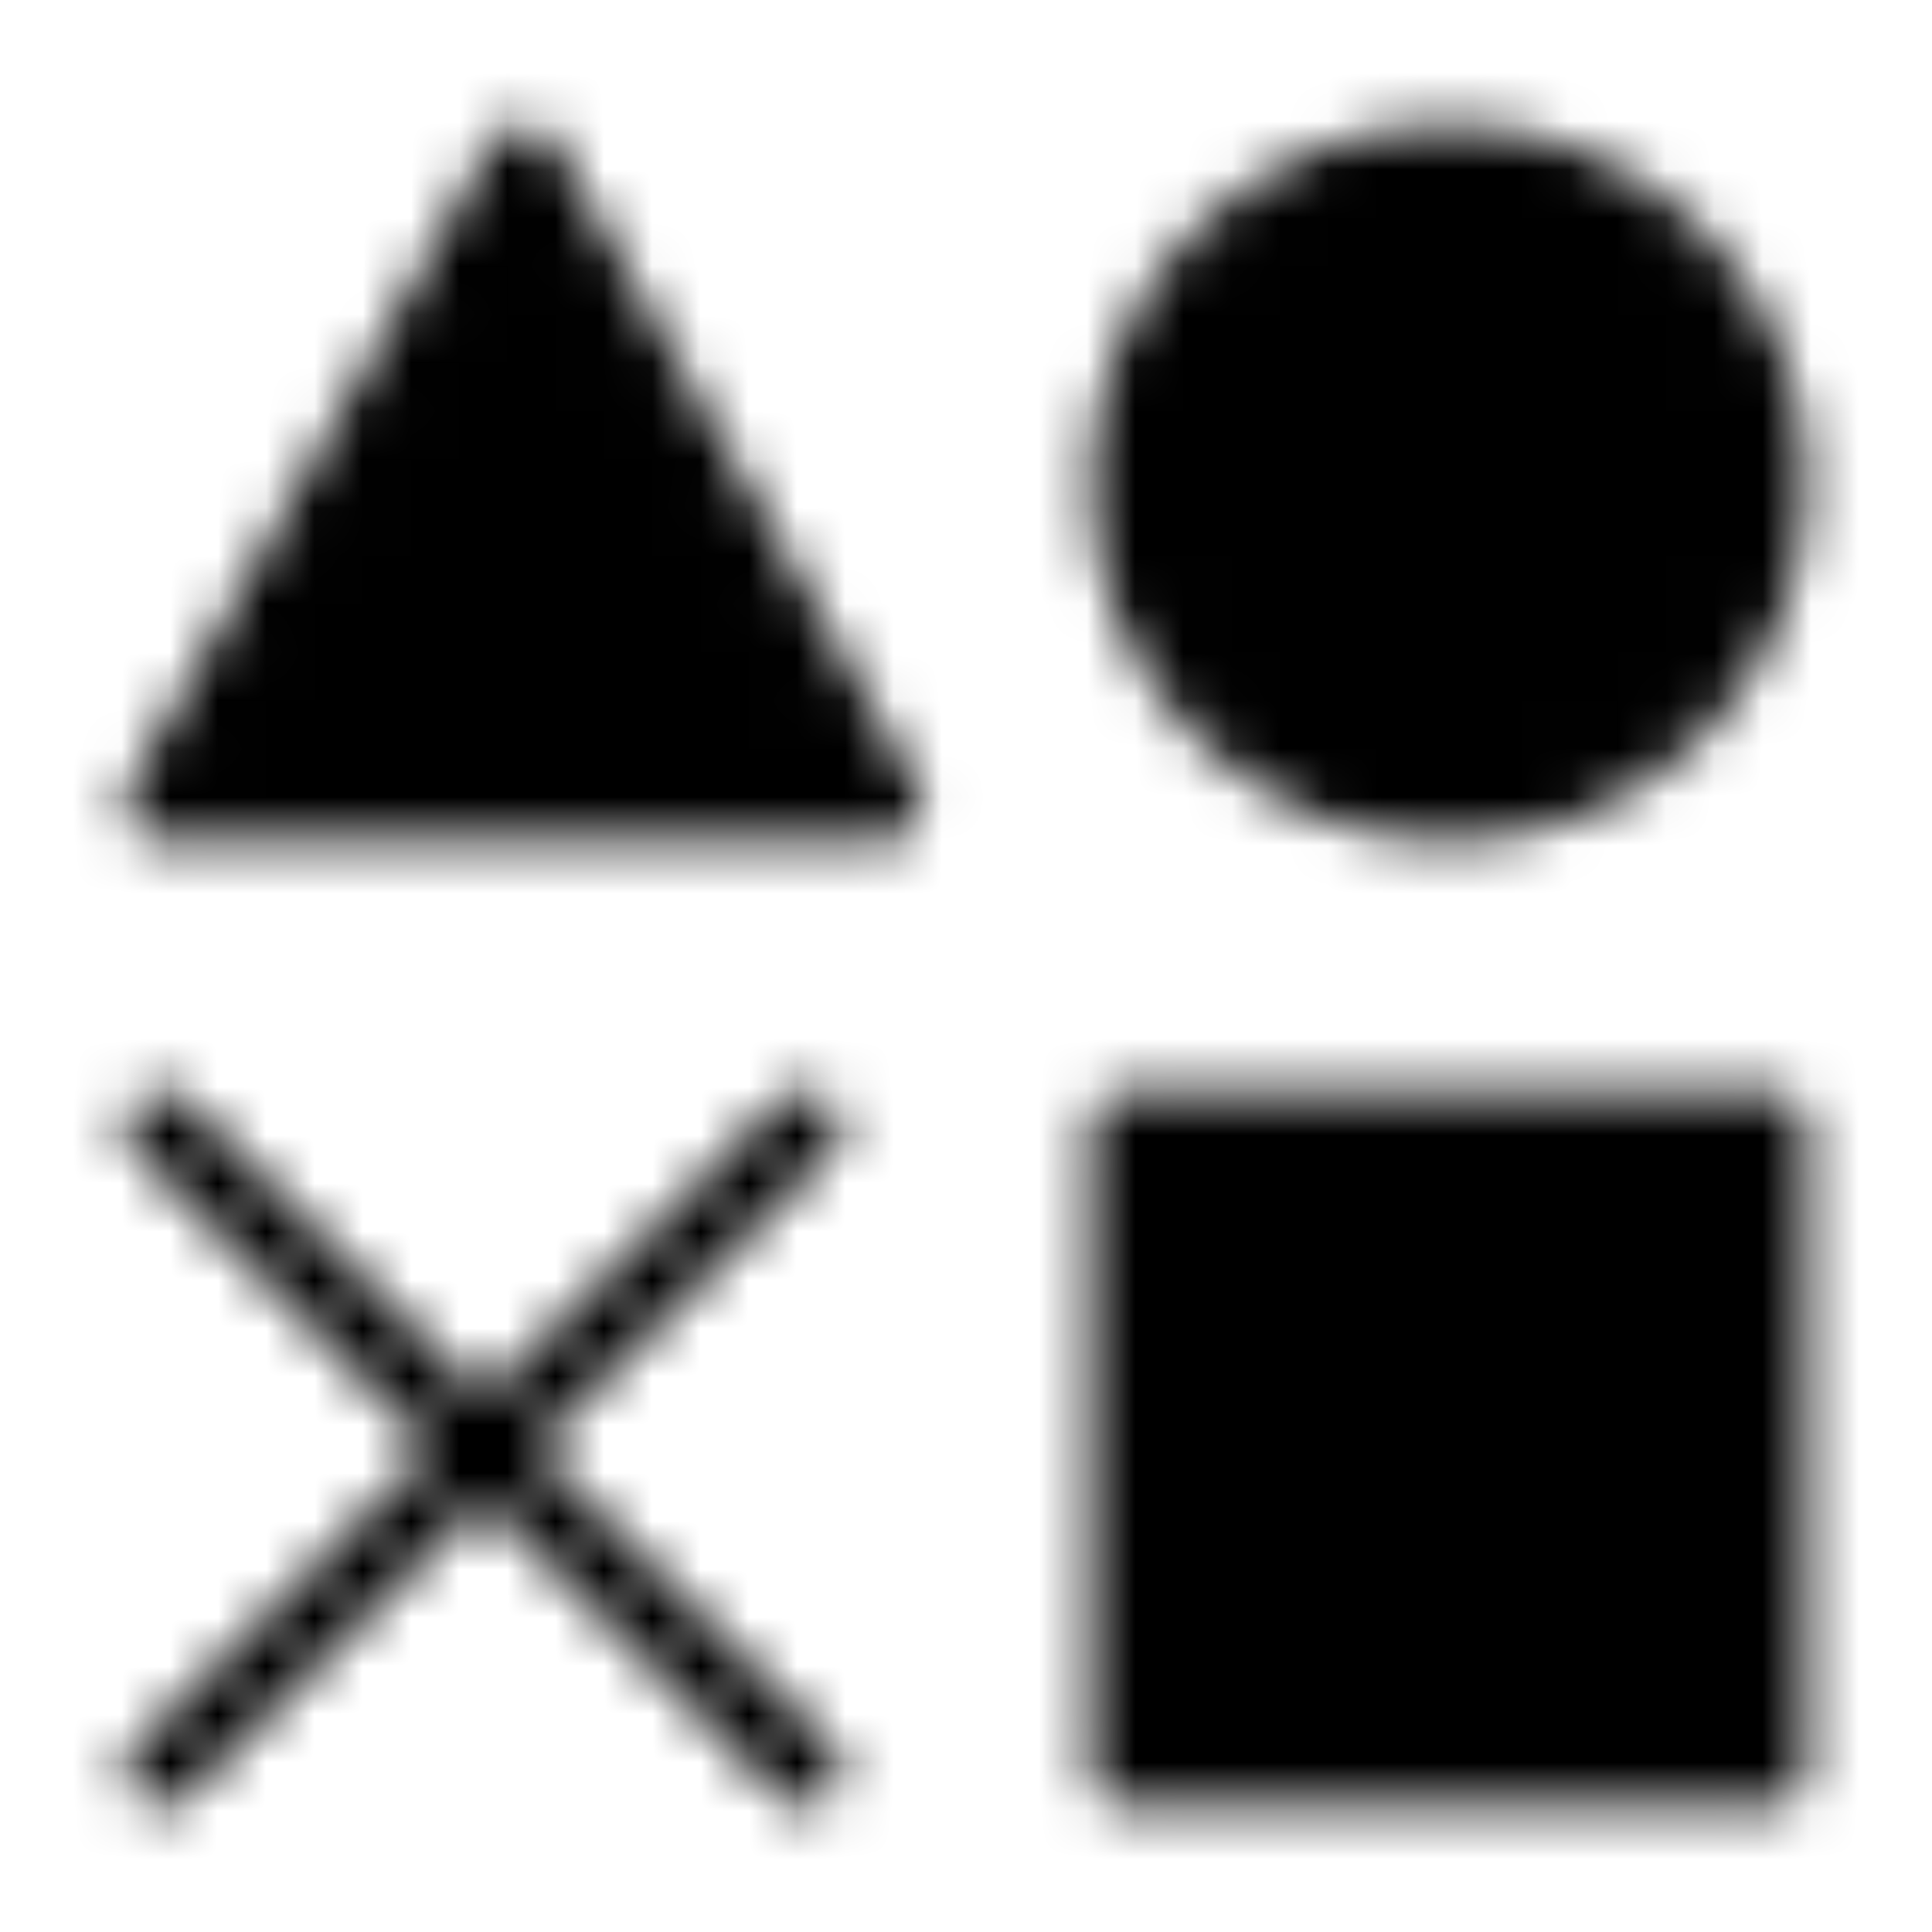 <svg width="40" height="40" viewBox="0 0 40 40" fill="none" xmlns="http://www.w3.org/2000/svg">
<mask id="mask0_1_51" style="mask-type:luminance" maskUnits="userSpaceOnUse" x="2" y="2" width="36" height="36">
<path d="M36.667 23.333H23.333V36.667H36.667V23.333ZM10.833 3.333L18.333 16.667H3.333L10.833 3.333ZM30 16.667C31.768 16.667 33.464 15.964 34.714 14.714C35.964 13.464 36.667 11.768 36.667 10C36.667 8.232 35.964 6.536 34.714 5.286C33.464 4.036 31.768 3.333 30 3.333C28.232 3.333 26.536 4.036 25.286 5.286C24.036 6.536 23.333 8.232 23.333 10C23.333 11.768 24.036 13.464 25.286 14.714C26.536 15.964 28.232 16.667 30 16.667Z" fill="white" stroke="white" stroke-width="1.5" stroke-linejoin="round"/>
<path d="M3.333 23.333L16.667 36.667M16.667 23.333L3.333 36.667" stroke="white" stroke-width="1.5" stroke-linecap="round" stroke-linejoin="round"/>
</mask>
<g mask="url(#mask0_1_51)">
<path d="M0 0H40V40H0V0Z" fill="black"/>
</g>
</svg>
